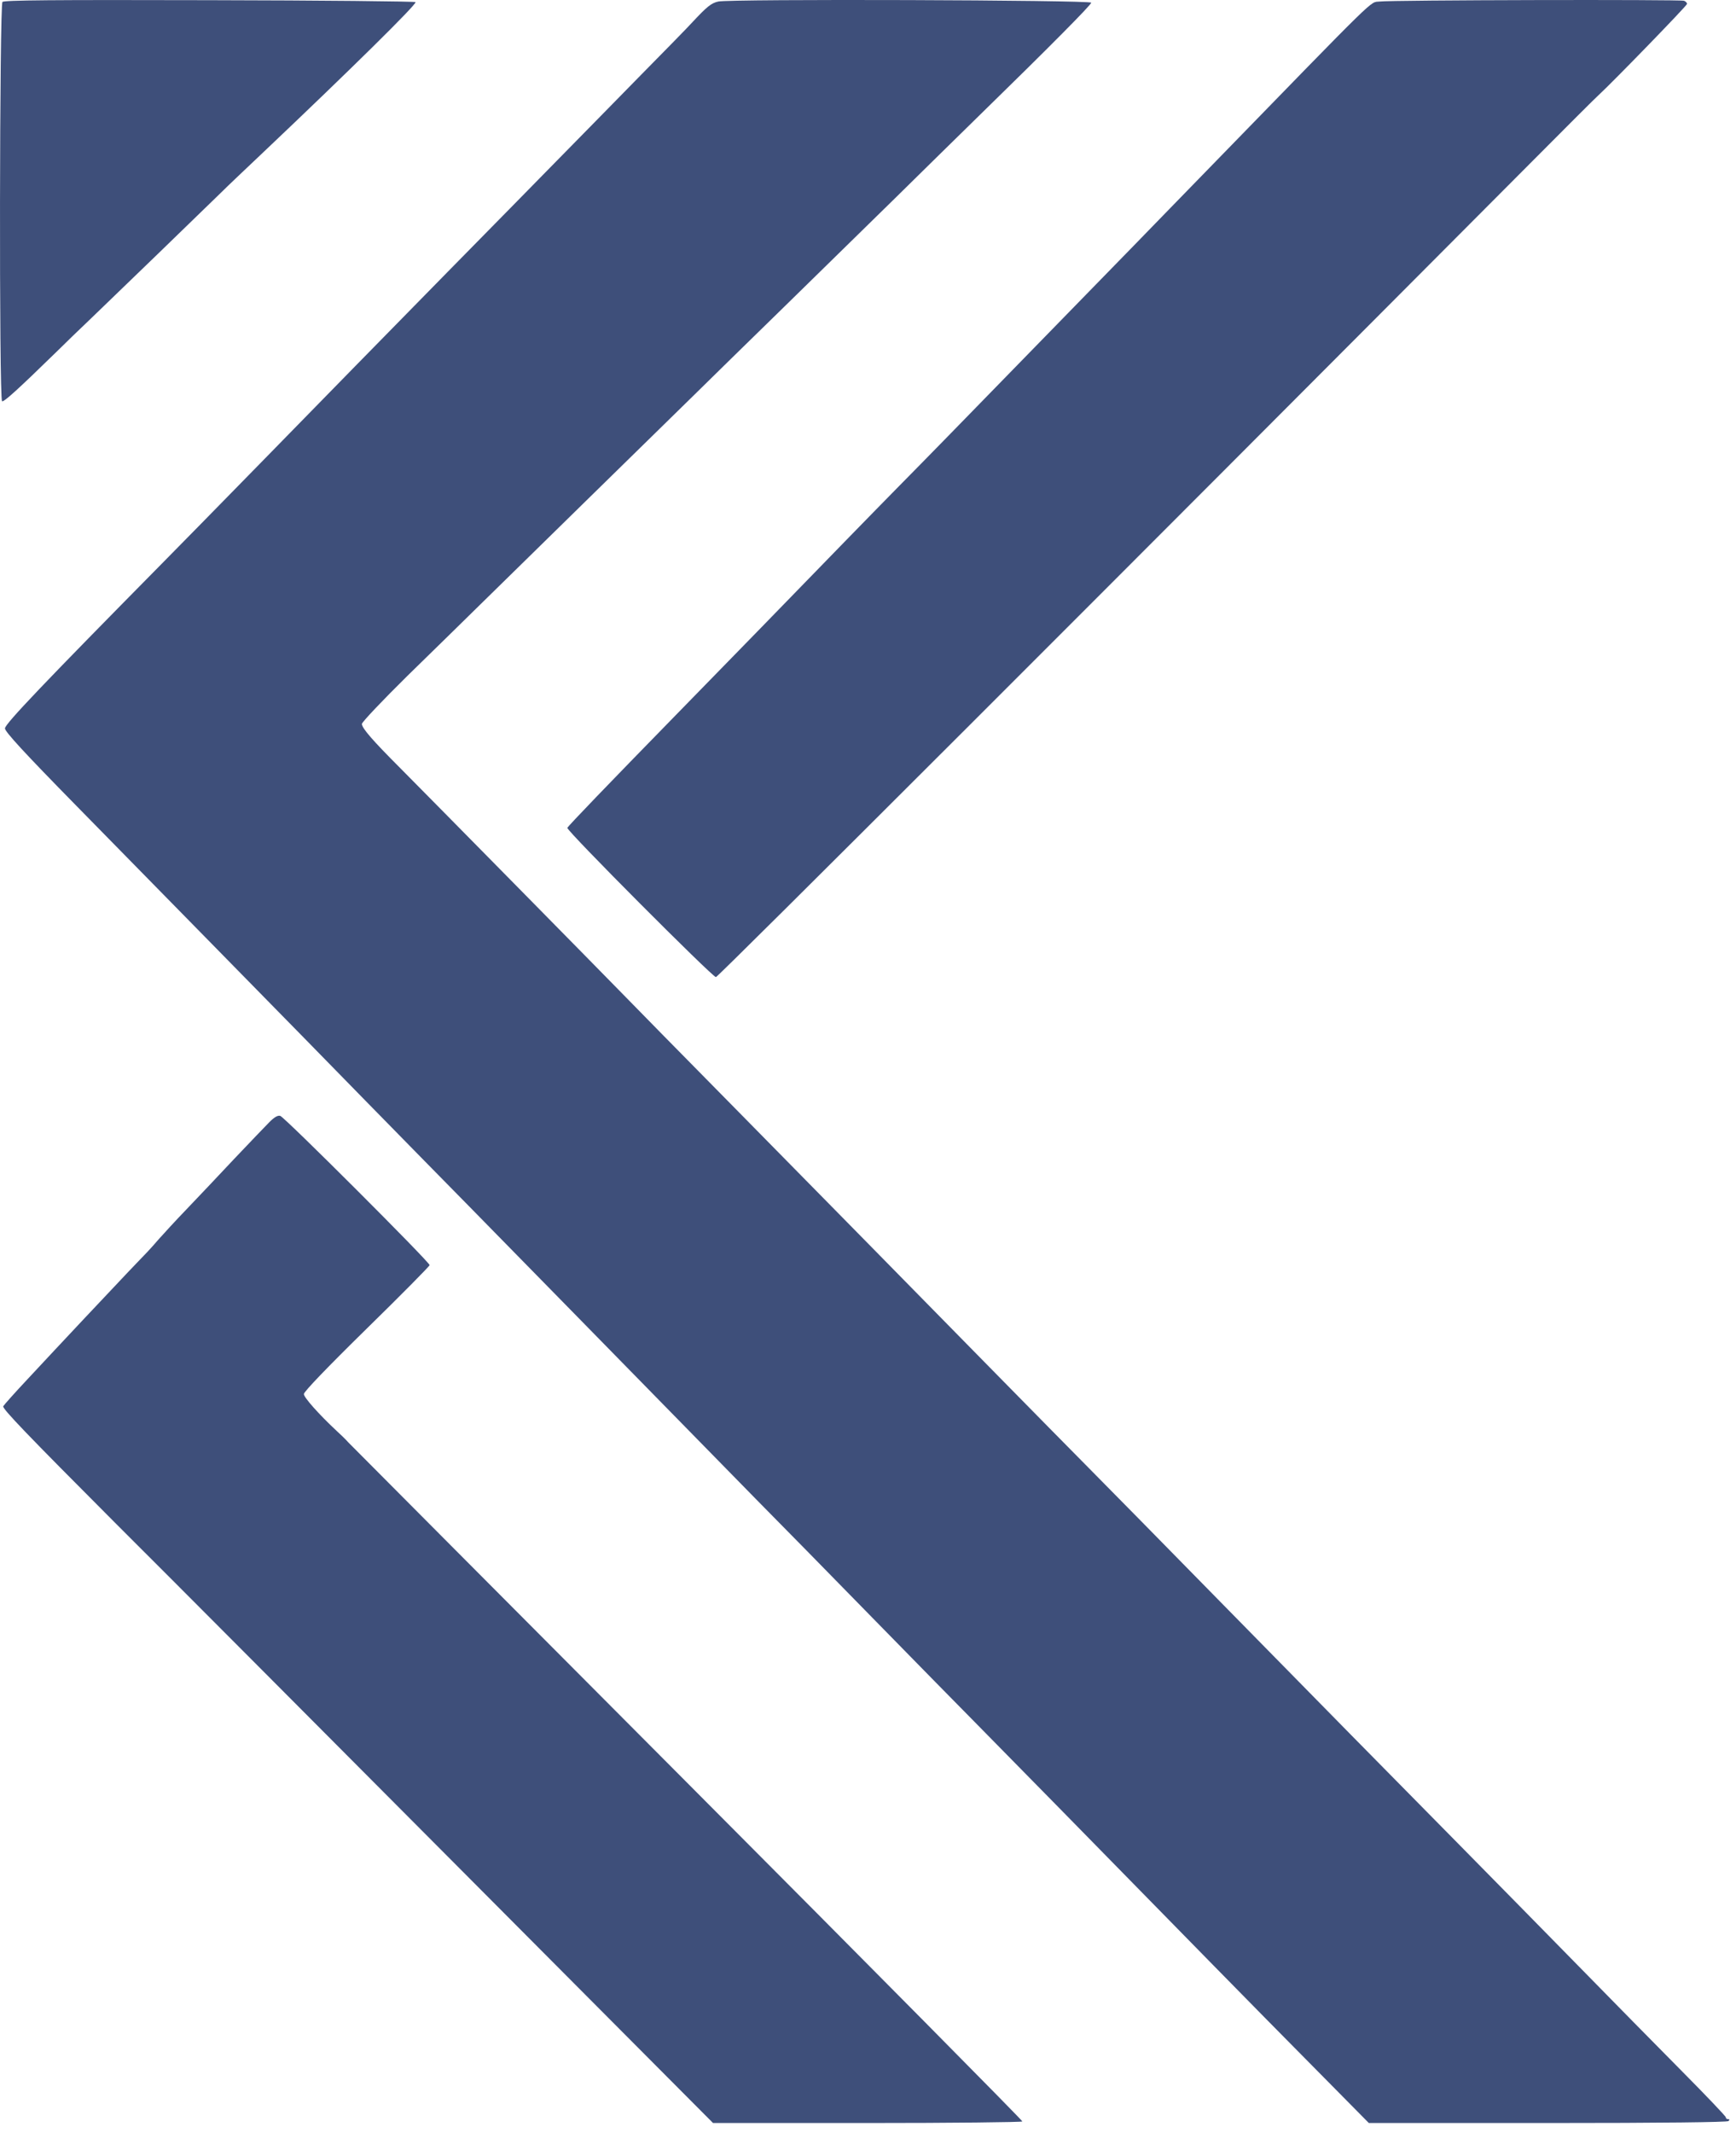 <svg width="136" height="167" viewBox="0 0 136 167" fill="none" xmlns="http://www.w3.org/2000/svg">
<path d="M0.192 0.151C-0.035 0.378 -0.08 31.265 0.162 31.417C0.299 31.492 1.359 30.538 4.421 27.552C4.966 27.006 6.209 25.809 7.164 24.9C8.937 23.202 15.939 16.428 17.349 15.049C17.773 14.624 19.243 13.23 20.607 11.942C27.457 5.455 32.686 0.302 32.55 0.166C32.474 0.105 25.214 0.03 16.394 0.014C4.103 -0.016 0.329 0.014 0.192 0.151Z" fill="#3E4F7A"/>
<path d="M56.268 0.12C55.722 0.242 55.389 0.514 54.282 1.697C53.904 2.121 51.979 4.076 50.024 6.061C48.069 8.062 45.174 11.002 43.583 12.624C42.006 14.23 38.187 18.125 35.095 21.262C28.048 28.431 27.715 28.795 20.546 36.115C17.303 39.434 13.711 43.087 12.589 44.223C3.526 53.407 0.389 56.681 0.389 57.03C0.389 57.287 1.814 58.848 6.072 63.183C9.195 66.365 13.529 70.776 15.696 72.988C17.863 75.201 20.349 77.732 21.228 78.626C22.107 79.52 25.381 82.855 28.503 86.053C31.625 89.235 35.308 92.994 36.687 94.388C38.066 95.798 41.885 99.693 45.174 103.042C55.358 113.439 56.071 114.166 59.269 117.425C60.981 119.152 65.073 123.32 68.362 126.685C71.651 130.049 75.379 133.838 76.622 135.096C78.789 137.294 85.715 144.341 95.036 153.859C97.415 156.284 101.128 160.057 103.296 162.24L107.236 166.226H121.255C130.288 166.226 135.319 166.165 135.41 166.074C135.516 165.968 135.501 165.922 135.38 165.922C135.274 165.922 135.198 165.862 135.198 165.771C135.198 165.695 133.652 164.073 131.773 162.179C129.894 160.285 126.09 156.42 123.331 153.601C118.057 148.221 110.161 140.219 105.842 135.839C104.447 134.414 99.825 129.716 95.566 125.381C91.323 121.047 86.776 116.439 85.488 115.136C84.2 113.833 80.562 110.15 77.425 106.952C68.756 98.132 65.77 95.085 57.586 86.78C53.449 82.582 49.417 78.49 48.645 77.687C46.886 75.883 33.777 62.577 31.367 60.152C29.2 57.984 28.351 57.014 28.351 56.681C28.351 56.545 29.973 54.832 31.943 52.892C33.928 50.952 36.475 48.467 37.596 47.36C38.718 46.254 42.446 42.617 45.856 39.267C49.281 35.918 53.131 32.144 54.419 30.886C55.707 29.613 58.875 26.521 61.451 24.006C64.012 21.505 67.907 17.686 70.09 15.549C72.257 13.412 75.243 10.487 76.698 9.062C82.184 3.712 85.488 0.378 85.488 0.211C85.488 -0.001 57.117 -0.092 56.268 0.12Z" fill="#3E4F7A"/>
<path d="M108.07 0.121C107.282 0.212 108.191 -0.667 94.809 13.079C92.808 15.14 90.11 17.898 88.822 19.232C86.731 21.369 83.124 25.067 74.349 34.069C72.848 35.6 71.045 37.449 70.332 38.161C69.62 38.874 67.756 40.798 66.165 42.42C63.164 45.512 55.389 53.499 52.904 56.03C47.781 61.273 44.492 64.683 44.447 64.82C44.371 65.032 55.813 76.505 56.086 76.505C56.253 76.505 87.155 45.633 119.77 12.897C122.574 10.078 125.029 7.623 125.226 7.456C126.347 6.425 132.167 0.439 132.167 0.303C132.167 0.227 132.061 0.106 131.925 0.06C131.637 -0.046 108.979 -0 108.07 0.121Z" fill="#3E4F7A"/>
<path d="M21.107 87.856C20.804 88.159 19.561 89.463 18.349 90.736C17.136 92.024 15.469 93.797 14.62 94.676C13.772 95.555 12.787 96.631 12.423 97.04C11.711 97.859 11.695 97.874 10.074 99.556C8.876 100.814 4.754 105.194 2.132 108.013C1.177 109.028 0.329 109.983 0.253 110.104C0.162 110.286 2.163 112.363 8.937 119.152C13.787 123.987 26.32 136.566 36.808 147.099L55.859 166.226H67.938C74.576 166.226 80.047 166.165 80.093 166.104C80.123 166.044 68.362 154.162 53.949 139.703C39.536 125.245 27.548 113.196 27.306 112.954C27.078 112.696 26.654 112.287 26.366 112.029C25.017 110.771 23.805 109.422 23.805 109.15C23.805 108.968 25.623 107.073 28.73 104.027C31.443 101.375 33.656 99.132 33.656 99.056C33.656 98.814 22.274 87.447 21.956 87.371C21.759 87.311 21.486 87.477 21.107 87.856Z" fill="#3E4F7A"/>
</svg>
